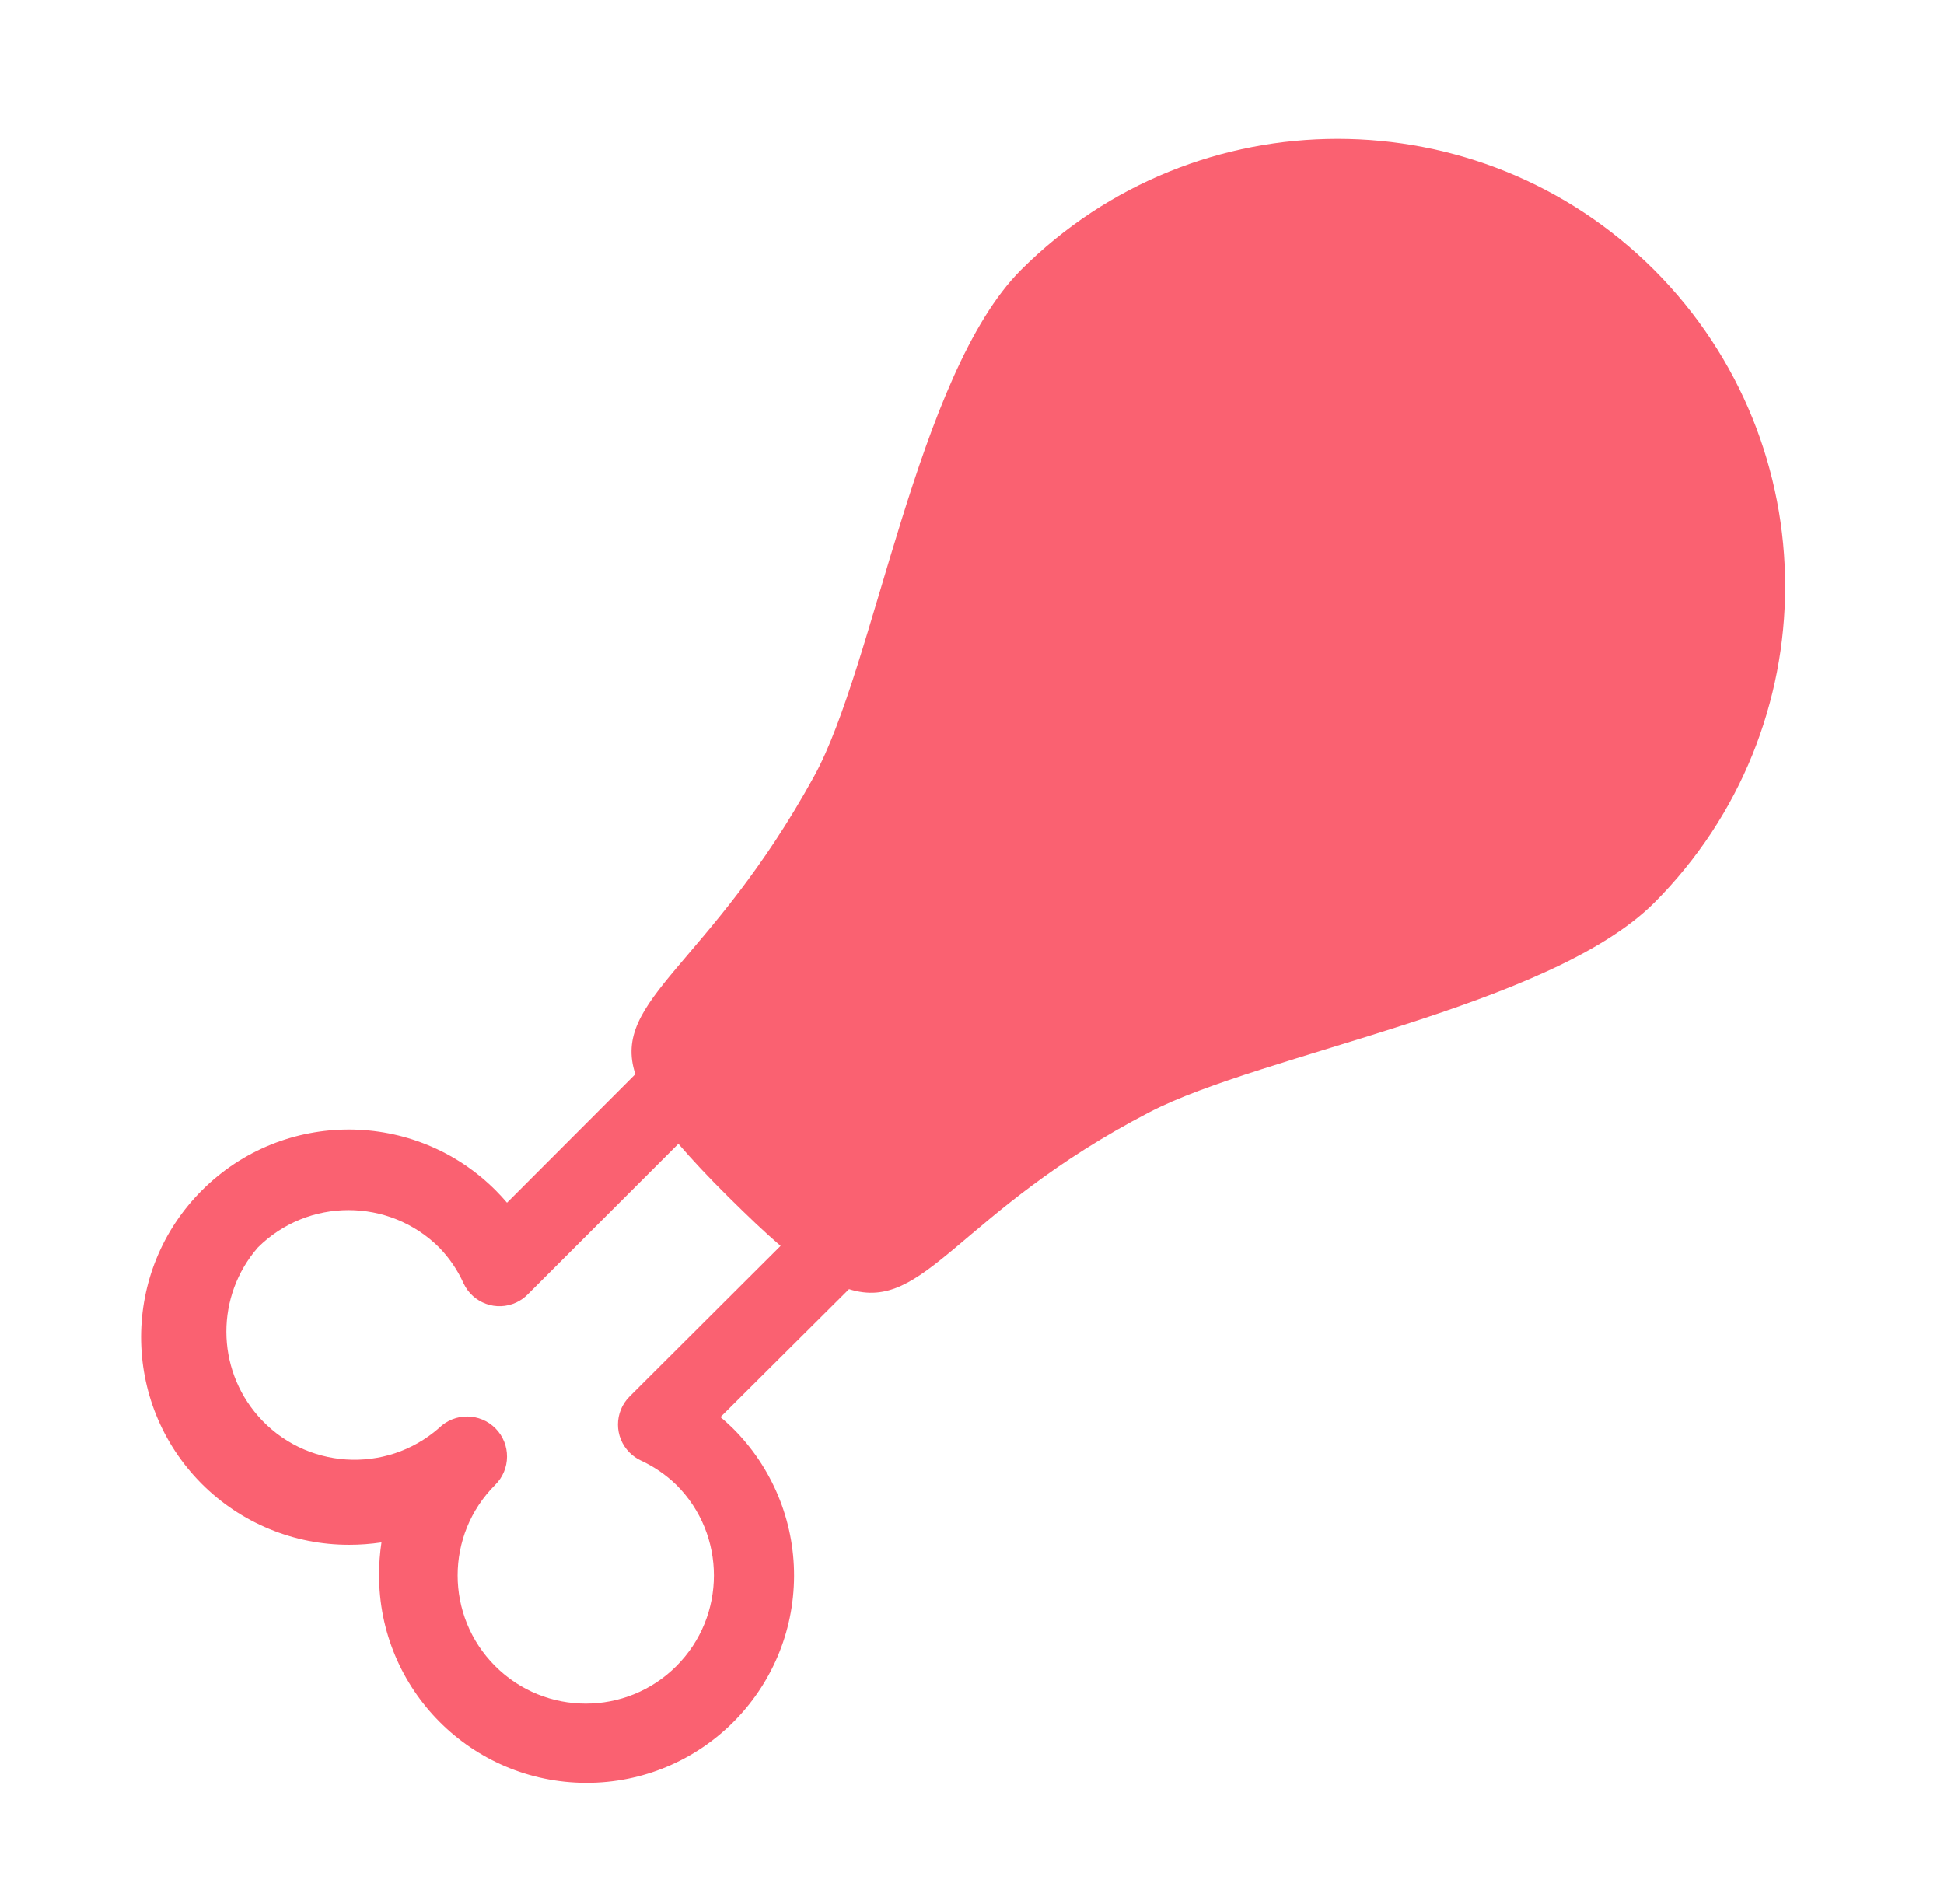 <svg width="98" height="96" xmlns="http://www.w3.org/2000/svg" xmlns:xlink="http://www.w3.org/1999/xlink" xml:space="preserve" overflow="hidden"><defs><clipPath id="clip0"><rect x="370" y="56" width="98" height="96"/></clipPath><clipPath id="clip1"><rect x="371" y="56" width="96" height="96"/></clipPath><clipPath id="clip2"><rect x="371" y="56" width="96" height="96"/></clipPath><clipPath id="clip3"><rect x="371" y="56" width="96" height="96"/></clipPath></defs><g clip-path="url(#clip0)" transform="translate(-370 -56)"><g clip-path="url(#clip1)"><g clip-path="url(#clip2)"><g clip-path="url(#clip3)"><path d="M453.39 69.61C444.573 60.801 430.287 60.801 421.47 69.61 416.21 74.87 414.1 89.61 411.03 95.16 405.79 104.69 400.78 106.38 402.03 110.16L395.56 116.64C395.38 116.43 395.19 116.22 395 116.03 390.919 111.934 384.289 111.922 380.193 116.003 376.097 120.085 376.085 126.714 380.166 130.81 382.135 132.786 384.811 133.895 387.6 133.89 388.146 133.891 388.69 133.85 389.23 133.77 389.15 134.31 389.109 134.854 389.11 135.4 389.092 141.177 393.761 145.874 399.538 145.892 405.314 145.91 410.012 141.242 410.03 135.465 410.039 132.662 408.922 129.972 406.93 128 406.73 127.81 406.53 127.62 406.32 127.45L412.8 121C416.67 122.22 418.3 117.08 427.96 112.07 433.64 109.12 448.13 106.77 453.39 101.52 462.193 92.705 462.193 78.425 453.39 69.61ZM401.74 126.41C400.958 127.19 400.957 128.457 401.737 129.238 401.898 129.399 402.085 129.532 402.29 129.63 402.959 129.938 403.571 130.357 404.1 130.87 406.622 133.394 406.62 137.484 404.096 140.006 401.572 142.527 397.482 142.526 394.96 140.002 392.44 137.479 392.44 133.392 394.96 130.87 395.753 130.089 395.762 128.812 394.98 128.02 394.198 127.228 392.922 127.218 392.13 128 389.447 130.351 385.365 130.082 383.014 127.399 380.884 124.968 380.878 121.338 383 118.9 385.528 116.385 389.612 116.385 392.14 118.9 392.652 119.428 393.068 120.04 393.37 120.71 393.839 121.71 395.03 122.141 396.03 121.672 396.242 121.572 396.435 121.436 396.6 121.27L404.2 113.67C404.87 114.45 405.69 115.33 406.7 116.33 407.71 117.33 408.57 118.15 409.35 118.82Z" fill="#FA6171" fill-rule="nonzero" fill-opacity="1"/></g></g></g></g></svg>